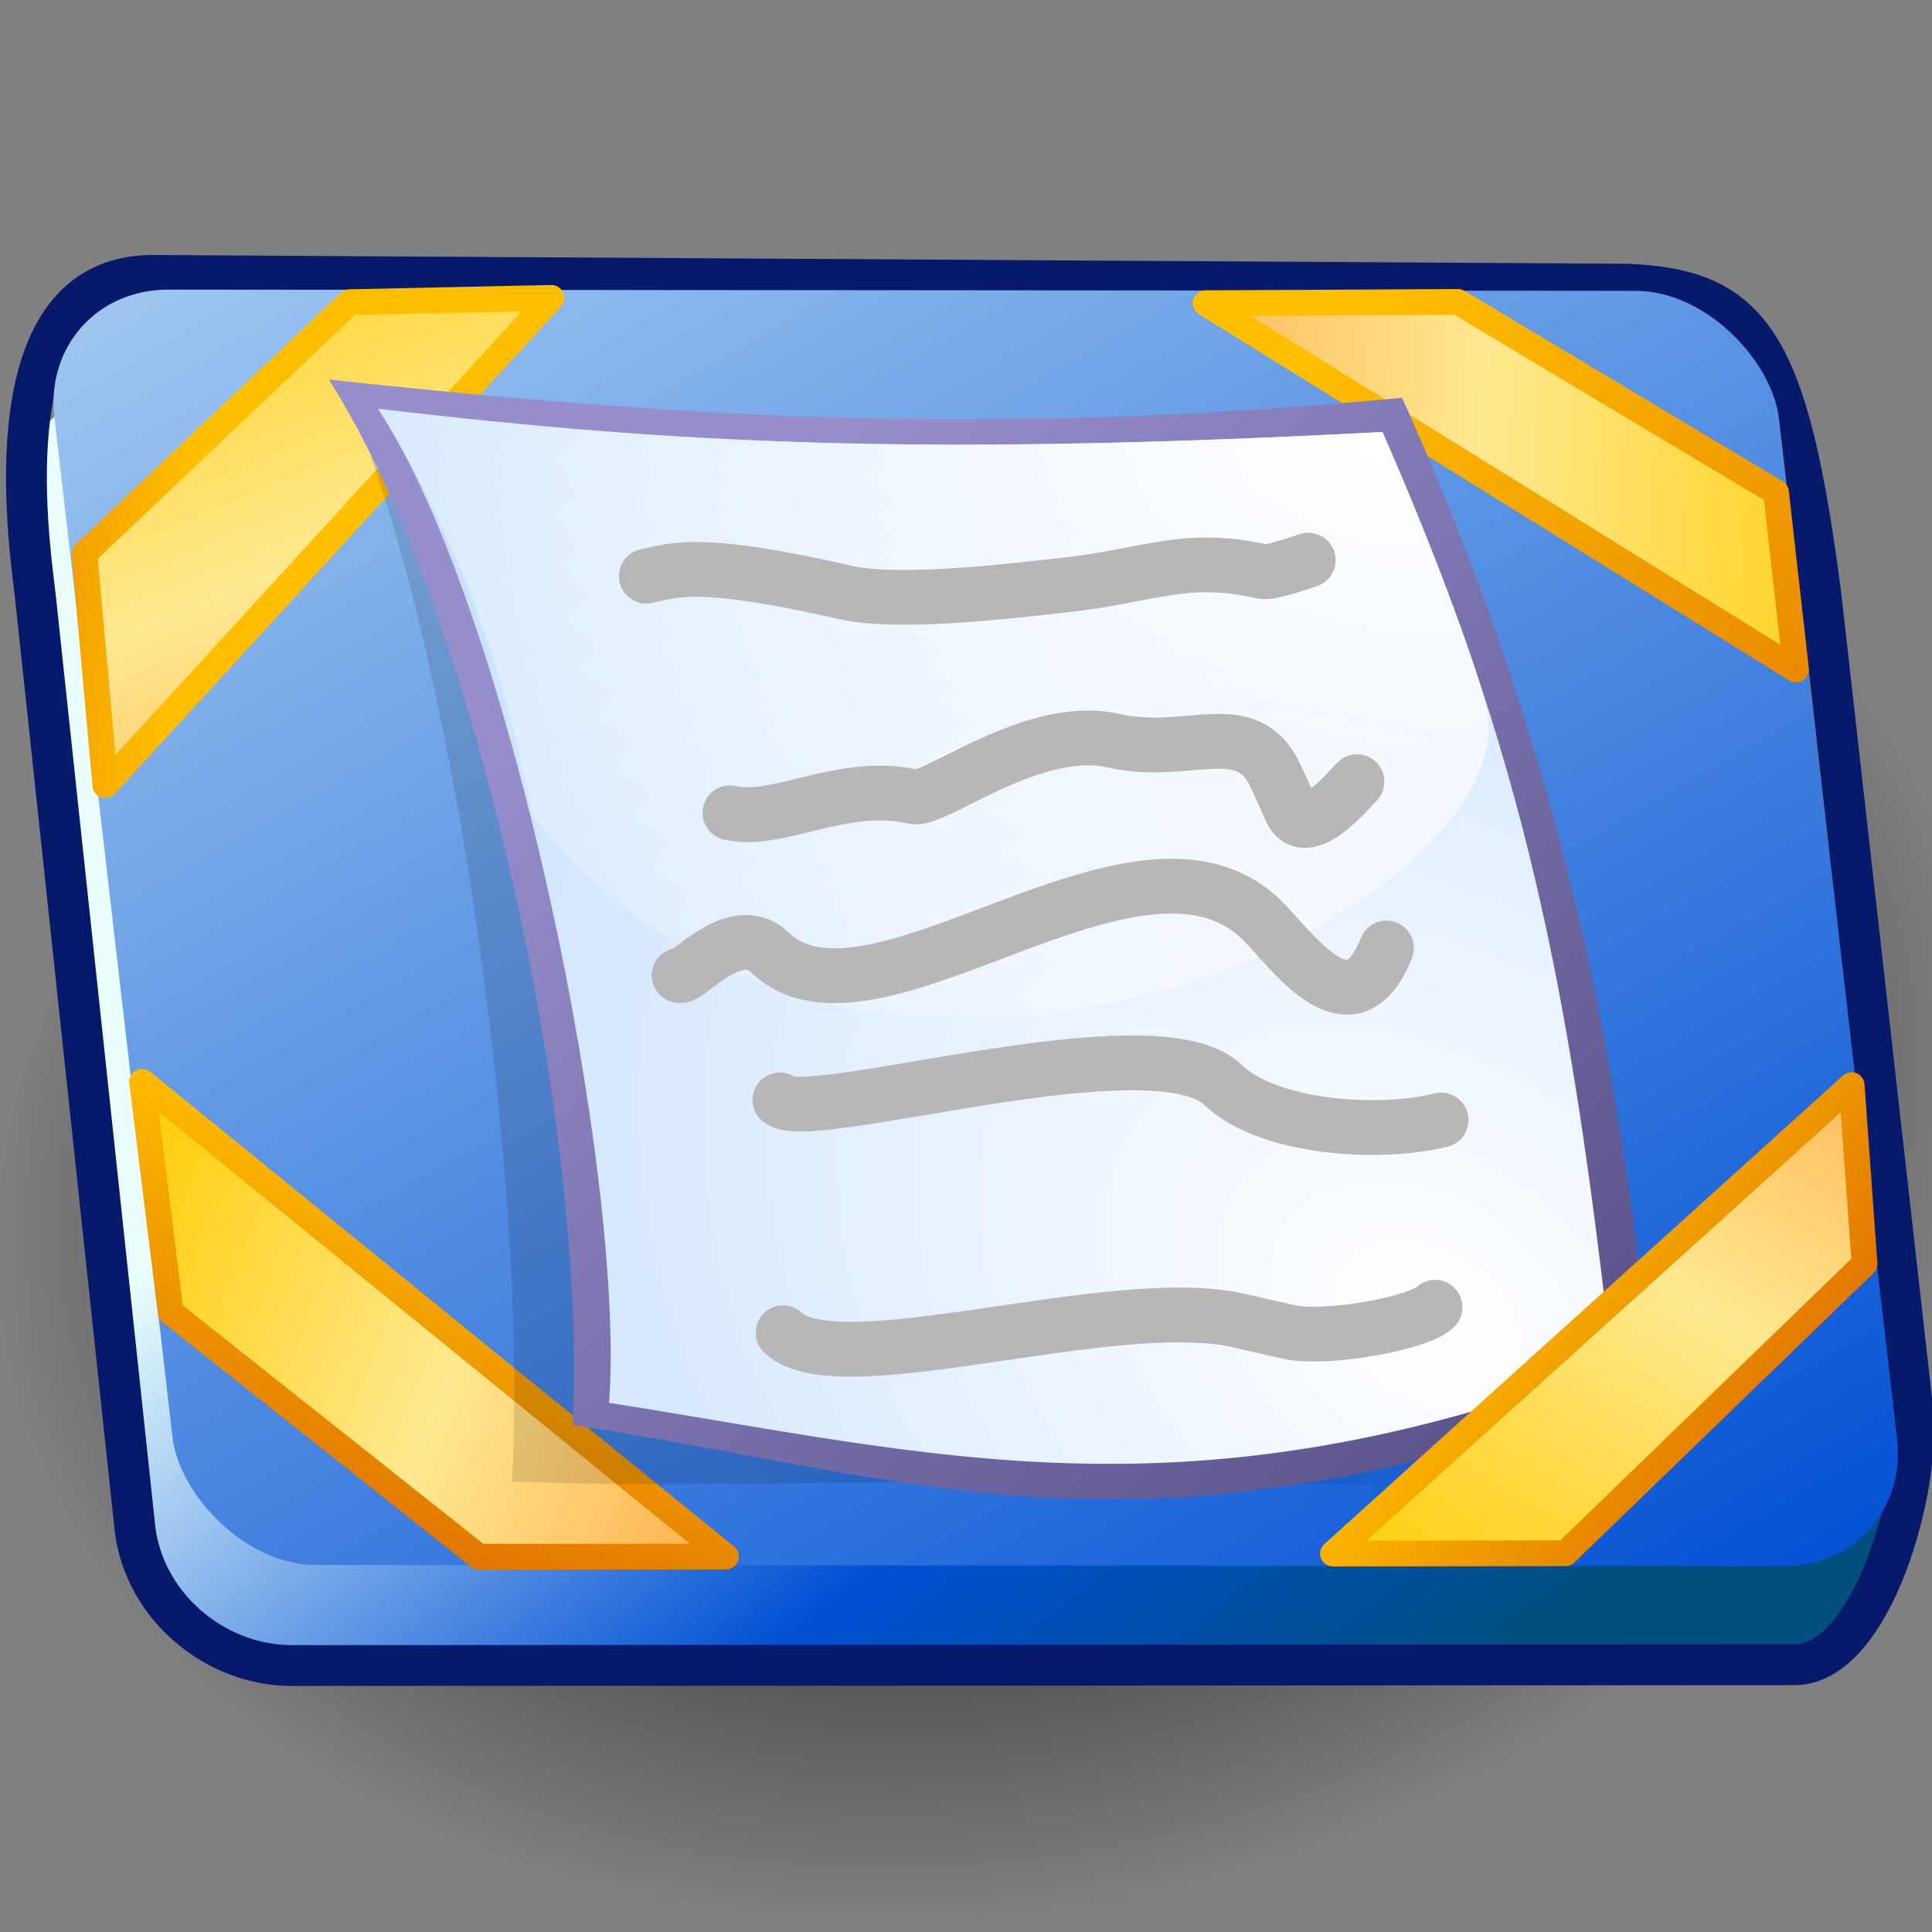 <?xml version="1.0" encoding="UTF-8" standalone="no"?>
<!-- Created with Inkscape (http://www.inkscape.org/) -->
<svg
   xmlns:dc="http://purl.org/dc/elements/1.1/"
   xmlns:cc="http://web.resource.org/cc/"
   xmlns:rdf="http://www.w3.org/1999/02/22-rdf-syntax-ns#"
   xmlns:svg="http://www.w3.org/2000/svg"
   xmlns="http://www.w3.org/2000/svg"
   xmlns:xlink="http://www.w3.org/1999/xlink"
   xmlns:sodipodi="http://inkscape.sourceforge.net/DTD/sodipodi-0.dtd"
   xmlns:inkscape="http://www.inkscape.org/namespaces/inkscape"
   sodipodi:docname="gnome-fs-desktop.svg"
   sodipodi:docbase="/home/david/.icons/eXperience/small/filesystems"
   inkscape:version="0.41+cvs"
   sodipodi:version="0.32"
   id="svg3076"
   height="22px"
   width="22px">
  <rect width="100%" height="100%" fill="#808080" stroke="none"/>
  <defs
     id="defs3">
    <linearGradient
       id="linearGradient2930"
       inkscape:collect="always">
      <stop
         id="stop2932"
         offset="0"
         style="stop-color:#000000;stop-opacity:1;" />
      <stop
         id="stop2934"
         offset="1"
         style="stop-color:#000000;stop-opacity:0;" />
    </linearGradient>
    <linearGradient
       x1="0"
       y1="0"
       x2="1"
       y2="0"
       id="linearGradient604"
       gradientUnits="objectBoundingBox"
       spreadMethod="pad">
      <stop
         style="stop-color:#eafffd;stop-opacity:1;"
         offset="0"
         id="stop608" />
      <stop
         style="stop-color:#004fd4;stop-opacity:1;"
         offset="0.6"
         id="stop606" />
      <stop
         style="stop-color:#004f7f;stop-opacity:1;"
         offset="1"
         id="stop605" />
    </linearGradient>
    <linearGradient
       id="linearGradient3706">
      <stop
         offset="0"
         style="stop-color:#ffcc00;stop-opacity:1;"
         id="stop3709" />
      <stop
         offset="0.478"
         style="stop-color:#ffe890;stop-opacity:1;"
         id="stop3708" />
      <stop
         offset="1"
         style="stop-color:#ff9933;stop-opacity:1;"
         id="stop3707" />
    </linearGradient>
    <linearGradient
       id="linearGradient3716">
      <stop
         offset="0"
         style="stop-color:#b00000;stop-opacity:1;"
         id="stop3718" />
      <stop
         offset="1"
         style="stop-color:#ffbf00;stop-opacity:1;"
         id="stop3717" />
    </linearGradient>
    <linearGradient
       id="linearGradient1746">
      <stop
         id="stop1747"
         offset="0"
         style="stop-color:#ffffff;stop-opacity:1;" />
      <stop
         id="stop1748"
         offset="1"
         style="stop-color:#ffffff;stop-opacity:0;" />
    </linearGradient>
    <linearGradient
       id="linearGradient1751">
      <stop
         id="stop1752"
         offset="0"
         style="stop-color:#ffffff;stop-opacity:1;" />
      <stop
         id="stop1753"
         offset="1"
         style="stop-color:#afd3ff;stop-opacity:1;" />
    </linearGradient>
    <linearGradient
       id="linearGradient1762">
      <stop
         id="stop1763"
         offset="0"
         style="stop-color:#968ecd;stop-opacity:1;" />
      <stop
         id="stop1764"
         offset="1"
         style="stop-color:#554d85;stop-opacity:1;" />
    </linearGradient>
    <linearGradient
       id="linearGradient1766">
      <stop
         id="stop1767"
         offset="0"
         style="stop-color:#000000;stop-opacity:1;" />
      <stop
         id="stop1768"
         offset="1"
         style="stop-color:#000000;stop-opacity:0;" />
    </linearGradient>
    <radialGradient
       inkscape:collect="always"
       xlink:href="#linearGradient2930"
       id="radialGradient3433"
       gradientUnits="userSpaceOnUse"
       gradientTransform="matrix(0.952,3.309837e-2,-2.484324e-2,0.572,2.441,16.877)"
       cx="29.437"
       cy="41.93"
       fx="29.437"
       fy="41.93"
       r="24.875" />
    <linearGradient
       inkscape:collect="always"
       xlink:href="#linearGradient1766"
       id="linearGradient3451"
       gradientUnits="userSpaceOnUse"
       gradientTransform="matrix(0.517,-9.266625e-2,0.317,0.403,-123.808,11.731)"
       x1="50.651"
       y1="51.527"
       x2="52.729"
       y2="55.05" />
    <linearGradient
       inkscape:collect="always"
       xlink:href="#linearGradient1762"
       id="linearGradient3453"
       gradientUnits="userSpaceOnUse"
       gradientTransform="matrix(0.504,-9.031209e-2,0.326,0.414,-120.236,11.195)"
       x1="22.609"
       y1="7.026"
       x2="58.476"
       y2="51.416" />
    <radialGradient
       inkscape:collect="always"
       xlink:href="#linearGradient1751"
       id="radialGradient3455"
       gradientUnits="userSpaceOnUse"
       gradientTransform="matrix(0.503,-9.007997e-2,0.327,0.415,-120.236,11.195)"
       cx="44.575"
       cy="47.514"
       fx="44.575"
       fy="47.514"
       r="78.146" />
    <radialGradient
       inkscape:collect="always"
       xlink:href="#linearGradient1746"
       id="radialGradient3457"
       gradientUnits="userSpaceOnUse"
       gradientTransform="matrix(0.639,-0.114,0.257,0.326,-120.236,11.195)"
       cx="43.392"
       cy="3.132"
       fx="43.392"
       fy="3.132"
       r="59.918" />
    <linearGradient
       inkscape:collect="always"
       xlink:href="#linearGradient3706"
       id="linearGradient3501"
       gradientUnits="userSpaceOnUse"
       gradientTransform="matrix(0.274,-0.404,0.384,0.233,-3.725,13.198)"
       x1="11.384"
       y1="43.705"
       x2="32.823"
       y2="43.705" />
    <linearGradient
       inkscape:collect="always"
       xlink:href="#linearGradient3716"
       id="linearGradient3503"
       gradientUnits="userSpaceOnUse"
       gradientTransform="matrix(0.274,-0.404,0.384,0.233,-3.725,13.198)"
       x1="29.464"
       y1="62.857"
       x2="30.045"
       y2="39.241" />
    <linearGradient
       inkscape:collect="always"
       xlink:href="#linearGradient3706"
       id="linearGradient3512"
       gradientUnits="userSpaceOnUse"
       gradientTransform="matrix(-0.464,0.131,-8.823850e-2,-0.448,31.391,21.859)"
       x1="11.384"
       y1="43.705"
       x2="34.314"
       y2="49.845" />
    <linearGradient
       inkscape:collect="always"
       xlink:href="#linearGradient3716"
       id="linearGradient3514"
       gradientUnits="userSpaceOnUse"
       gradientTransform="matrix(-0.464,0.131,-8.823850e-2,-0.448,31.391,21.859)"
       x1="-2.287"
       y1="2.265"
       x2="20.249"
       y2="50.74" />
    <linearGradient
       inkscape:collect="always"
       xlink:href="#linearGradient3706"
       id="linearGradient3517"
       gradientUnits="userSpaceOnUse"
       gradientTransform="matrix(-5.446378e-2,0.466,-0.469,-8.725138e-3,24.747,-3.927)"
       x1="11.384"
       y1="43.705"
       x2="32.463"
       y2="34.301" />
    <linearGradient
       inkscape:collect="always"
       xlink:href="#linearGradient3716"
       id="linearGradient3519"
       gradientUnits="userSpaceOnUse"
       gradientTransform="matrix(-5.446378e-2,0.466,-0.469,-8.725138e-3,24.747,-3.927)"
       x1="29.464"
       y1="62.857"
       x2="29.183"
       y2="45.563" />
    <linearGradient
       inkscape:collect="always"
       xlink:href="#linearGradient3706"
       id="linearGradient3522"
       gradientUnits="userSpaceOnUse"
       gradientTransform="matrix(0.435,0.139,-0.183,0.445,3.786,-6.921)"
       x1="11.384"
       y1="43.705"
       x2="32.823"
       y2="43.705" />
    <linearGradient
       inkscape:collect="always"
       xlink:href="#linearGradient3716"
       id="linearGradient3524"
       gradientUnits="userSpaceOnUse"
       gradientTransform="matrix(0.435,0.139,-0.183,0.445,3.786,-6.921)"
       x1="29.464"
       y1="62.857"
       x2="30.045"
       y2="39.241" />
    <linearGradient
       inkscape:collect="always"
       xlink:href="#linearGradient604"
       id="linearGradient3527"
       gradientUnits="userSpaceOnUse"
       gradientTransform="matrix(0.47,-1.239240e-16,-1.630438e-16,0.459,4.805,-6.711)"
       x1="-15.822"
       y1="-0.134"
       x2="41.066"
       y2="102.494" />
    <linearGradient
       inkscape:collect="always"
       xlink:href="#linearGradient604"
       id="linearGradient3531"
       gradientUnits="userSpaceOnUse"
       gradientTransform="matrix(0.458,-1.352713e-16,-1.859160e-16,0.451,5.003,-6.779)"
       x1="3.235"
       y1="36.734"
       x2="19.649"
       y2="58.703" />
  </defs>
  <sodipodi:namedview
     inkscape:window-y="0"
     inkscape:window-x="0"
     inkscape:window-height="724"
     inkscape:window-width="1022"
     gridtolerance="0.32pt"
     inkscape:current-layer="layer1"
     inkscape:document-units="pt"
     inkscape:cy="8.9433823"
     inkscape:cx="22.408222"
     inkscape:zoom="16.000000"
     inkscape:pageshadow="2"
     inkscape:pageopacity="0.0"
     borderopacity="1.0"
     bordercolor="#666666"
     pagecolor="#ffffff"
     id="base"
     showguides="true"
     inkscape:guide-bbox="true" />
  <g
     id="layer1"
     inkscape:groupmode="layer"
     inkscape:label="Layer 1">
    <path
       transform="matrix(0.482,-5.860594e-2,1.241312e-2,0.618,-3.438,-11.088)"
       d="M 55.75 41.75 A 24.875 14.25 0 1 1  6,41.75 A 24.875 14.25 0 1 1  55.75 41.75 z"
       sodipodi:ry="14.250000"
       sodipodi:rx="24.875000"
       sodipodi:cy="41.750000"
       sodipodi:cx="30.875000"
       id="path2162"
       style="opacity:1;color:#000000;fill:url(#radialGradient3433);fill-opacity:1;fill-rule:evenodd;stroke:none;stroke-width:0.625;stroke-linecap:round;stroke-linejoin:round;marker:none;marker-start:none;marker-mid:none;marker-end:none;stroke-miterlimit:4;stroke-dasharray:none;stroke-dashoffset:0;stroke-opacity:1;visibility:visible;display:inline;overflow:visible"
       sodipodi:type="arc" />
    <rect
       style="opacity:1;color:#000000;fill:url(#linearGradient3531);fill-opacity:1;fill-rule:evenodd;stroke:none;stroke-width:1.773;stroke-linecap:butt;stroke-linejoin:round;marker:none;marker-start:none;marker-mid:none;marker-end:none;stroke-miterlimit:4;stroke-dasharray:none;stroke-dashoffset:0;stroke-opacity:1;visibility:visible;display:inline;overflow:visible"
       id="rect2063"
       width="19.892"
       height="14.506"
       x="-0.36"
       y="4.451"
       ry="1.284"
       transform="matrix(1,9.768928e-4,0.115,0.993,0,0)" />
    <path
       style="opacity:1;color:#000000;fill:none;fill-opacity:0.591;fill-rule:evenodd;stroke:#07196b;stroke-width:0.465;stroke-linecap:butt;stroke-linejoin:round;marker:none;marker-start:none;marker-mid:none;marker-end:none;stroke-miterlimit:4;stroke-dasharray:none;stroke-dashoffset:0;stroke-opacity:1;visibility:visible;display:inline;overflow:visible"
       d="M 18.526,3.236 L 1.727,3.136 C -0.115,3.15 0.324,6.121 0.403,6.794 L 1.537,17.405 C 1.638,18.273 2.43,18.966 3.325,18.966 L 20.431,18.957 C 21.326,18.958 21.882,16.919 21.781,16.051 L 20.735,6.776 C 20.364,3.901 19.944,3.293 18.526,3.236 z "
       id="rect3189"
       sodipodi:nodetypes="ccccccccc" />
    <rect
       transform="matrix(1,8.207398e-4,0.115,0.993,0,0)"
       ry="1.465"
       y="3.32"
       x="0.069"
       height="14.625"
       width="19.638"
       id="rect3185"
       style="opacity:1;color:#000000;fill:url(#linearGradient3527);fill-opacity:1;fill-rule:evenodd;stroke:none;stroke-width:1.773;stroke-linecap:butt;stroke-linejoin:round;marker:none;marker-start:none;marker-mid:none;marker-end:none;stroke-miterlimit:4;stroke-dasharray:none;stroke-dashoffset:0;stroke-opacity:1;visibility:visible;display:inline;overflow:visible" />
    <path
       style="fill:url(#linearGradient3522);fill-opacity:1;fill-rule:evenodd;stroke:url(#linearGradient3524);stroke-width:0.293;stroke-linecap:butt;stroke-linejoin:round;stroke-miterlimit:4;stroke-dasharray:none;stroke-opacity:1"
       d="M 1.618,12.318 L 1.943,14.942 L 5.454,17.727 L 8.267,17.725 L 1.618,12.318 z "
       id="path3225"
       sodipodi:nodetypes="ccccc" />
    <path
       sodipodi:nodetypes="ccccc"
       id="path4199"
       d="M 6.279,3.392 L 3.982,3.441 L 0.961,6.306 L 1.199,8.94 L 6.279,3.392 z "
       style="fill:url(#linearGradient3517);fill-opacity:1;fill-rule:evenodd;stroke:url(#linearGradient3519);stroke-width:0.293;stroke-linecap:butt;stroke-linejoin:round;stroke-miterlimit:4;stroke-dasharray:none;stroke-opacity:1" />
    <path
       style="fill:url(#linearGradient3512);fill-opacity:1;fill-rule:evenodd;stroke:url(#linearGradient3514);stroke-width:0.293;stroke-linecap:butt;stroke-linejoin:round;stroke-miterlimit:4;stroke-dasharray:none;stroke-opacity:1"
       d="M 20.451,7.625 L 20.224,5.606 L 16.602,3.438 L 13.729,3.453 L 20.451,7.625 z "
       id="path4205"
       sodipodi:nodetypes="ccccc" />
    <g
       id="g4269"
       transform="matrix(0.435,9.916071e-2,-0.183,0.462,56.974,10.812)">
      <path
         sodipodi:nodetypes="cscsccc"
         nodetypes="cccccc"
         id="path913"
         d="M -102.777,35.174 C -99.39,34.568 -96.715,33.917 -91.199,32.669 C -88.272,32.006 -83.913,31.201 -79.562,30.31 C -79.135,27.176 -81.103,25.598 -82.27,23.459 C -84.758,18.898 -86.082,16.007 -91.98,8.394 C -98.234,11.868 -110.71,9.46 -115.936,12.71 C -111.112,18.227 -104.922,29.121 -102.777,35.174 z "
         style="font-size:12;opacity:0.122;fill:url(#linearGradient3451);fill-opacity:1;fill-rule:evenodd" />
      <path
         sodipodi:nodetypes="ccccc"
         id="path861"
         d="M -101.859,33.584 C -92.598,32.965 -86.888,34.1 -76.242,27.174 C -79.369,21.646 -83.226,14.549 -91.712,6.086 C -99.782,8.624 -106.72,10.034 -117.655,11.204 C -111.788,15.765 -104.2,27.051 -101.859,33.584 z "
         style="font-size:12;fill:url(#linearGradient3453);fill-opacity:1;fill-rule:evenodd" />
      <path
         sodipodi:nodetypes="ccccc"
         id="path863"
         d="M -101.193,32.894 C -92.972,32.372 -86.145,32.712 -77.475,26.859 C -82.077,18.544 -85.384,13.509 -91.857,6.961 C -102.66,9.872 -108.611,10.861 -116.191,11.612 C -111.035,15.538 -102.905,27.791 -101.193,32.894 z "
         style="font-size:12;fill:url(#radialGradient3455);fill-opacity:1;fill-rule:evenodd" />
      <path
         sodipodi:nodetypes="ccccc"
         id="path1794"
         d="M -86.846,12.51 C -87.797,11.243 -90.239,8.598 -91.857,6.961 C -102.66,9.872 -108.611,10.861 -116.191,11.612 C -113.111,14.077 -110.712,16.768 -108.633,19.996 C -96.527,27.844 -83.466,16.743 -86.846,12.51 z "
         style="font-size:12;fill:url(#radialGradient3457);fill-opacity:1;fill-rule:evenodd" />
    </g>
    <path
       sodipodi:nodetypes="ccccc"
       id="path4193"
       d="M 15.179,17.691 L 17.826,17.687 L 21.232,14.392 L 21.085,12.356 L 15.179,17.691 z "
       style="fill:url(#linearGradient3501);fill-opacity:1;fill-rule:evenodd;stroke:url(#linearGradient3503);stroke-width:0.293;stroke-linecap:butt;stroke-linejoin:round;stroke-miterlimit:4;stroke-dasharray:none;stroke-opacity:1" />
    <path
       id="path2243"
       d="M 7.733,11.106 C 7.804,11.175 8.367,10.46 8.769,10.847 C 9.928,11.961 12.94,9.102 14.362,10.47 C 14.699,10.794 15.379,11.826 15.788,10.795"
       style="opacity:1;color:#000000;fill:none;fill-opacity:0.75;fill-rule:evenodd;stroke:#b7b7b7;stroke-width:0.468pt;stroke-linecap:round;stroke-linejoin:round;marker:none;marker-start:none;marker-mid:none;marker-end:none;stroke-miterlimit:4;stroke-dasharray:none;stroke-dashoffset:0;stroke-opacity:1;visibility:visible;display:inline;overflow:visible;font-family:Bitstream Vera Sans" />
    <path
       id="path2245"
       d="M 8.881,12.525 C 9.191,12.823 13.14,11.598 13.926,12.353 C 14.443,12.851 15.709,12.93 16.41,12.754"
       style="opacity:1;color:#000000;fill:none;fill-opacity:0.75;fill-rule:evenodd;stroke:#b7b7b7;stroke-width:0.468pt;stroke-linecap:round;stroke-linejoin:round;marker:none;marker-start:none;marker-mid:none;marker-end:none;stroke-miterlimit:4;stroke-dasharray:none;stroke-dashoffset:0;stroke-opacity:1;visibility:visible;display:inline;overflow:visible;font-family:Bitstream Vera Sans" />
    <path
       id="path2247"
       d="M 8.917,15.176 C 9.544,15.779 12.674,14.711 14.104,15.037 C 14.294,15.08 14.485,15.124 14.675,15.167 C 15.09,15.262 16.164,15.069 16.341,14.886"
       style="opacity:1;color:#000000;fill:none;fill-opacity:0.75;fill-rule:evenodd;stroke:#b7b7b7;stroke-width:0.468pt;stroke-linecap:round;stroke-linejoin:round;marker:none;marker-start:none;marker-mid:none;marker-end:none;stroke-miterlimit:4;stroke-dasharray:none;stroke-dashoffset:0;stroke-opacity:1;visibility:visible;display:inline;overflow:visible;font-family:Bitstream Vera Sans" />
    <path
       id="path2249"
       d="M 7.36,6.561 C 7.723,6.476 8.034,6.384 9.62,6.745 C 10.23,6.885 11.49,6.732 12.142,6.66 C 13.087,6.555 13.5,6.308 14.379,6.509 C 14.471,6.53 14.86,6.389 14.897,6.379"
       style="opacity:1;color:#000000;fill:none;fill-opacity:0.75;fill-rule:evenodd;stroke:#b7b7b7;stroke-width:0.468pt;stroke-linecap:round;stroke-linejoin:round;marker:none;marker-start:none;marker-mid:none;marker-end:none;stroke-miterlimit:4;stroke-dasharray:none;stroke-dashoffset:0;stroke-opacity:1;visibility:visible;display:inline;overflow:visible;font-family:Bitstream Vera Sans" />
    <path
       id="path2255"
       d="M 8.312,9.256 C 8.865,9.382 9.592,8.887 10.407,9.073 C 10.644,9.127 11.764,8.226 12.682,8.435 C 13.544,8.631 14.204,8.118 14.536,8.857 C 14.591,8.98 14.646,9.103 14.701,9.225 C 14.865,9.592 15.36,8.995 15.452,8.901"
       style="opacity:1;color:#000000;fill:none;fill-opacity:0.75;fill-rule:evenodd;stroke:#b7b7b7;stroke-width:0.468pt;stroke-linecap:round;stroke-linejoin:round;marker:none;marker-start:none;marker-mid:none;marker-end:none;stroke-miterlimit:4;stroke-dasharray:none;stroke-dashoffset:0;stroke-opacity:1;visibility:visible;display:inline;overflow:visible;font-family:Bitstream Vera Sans" />
  </g>
</svg>

